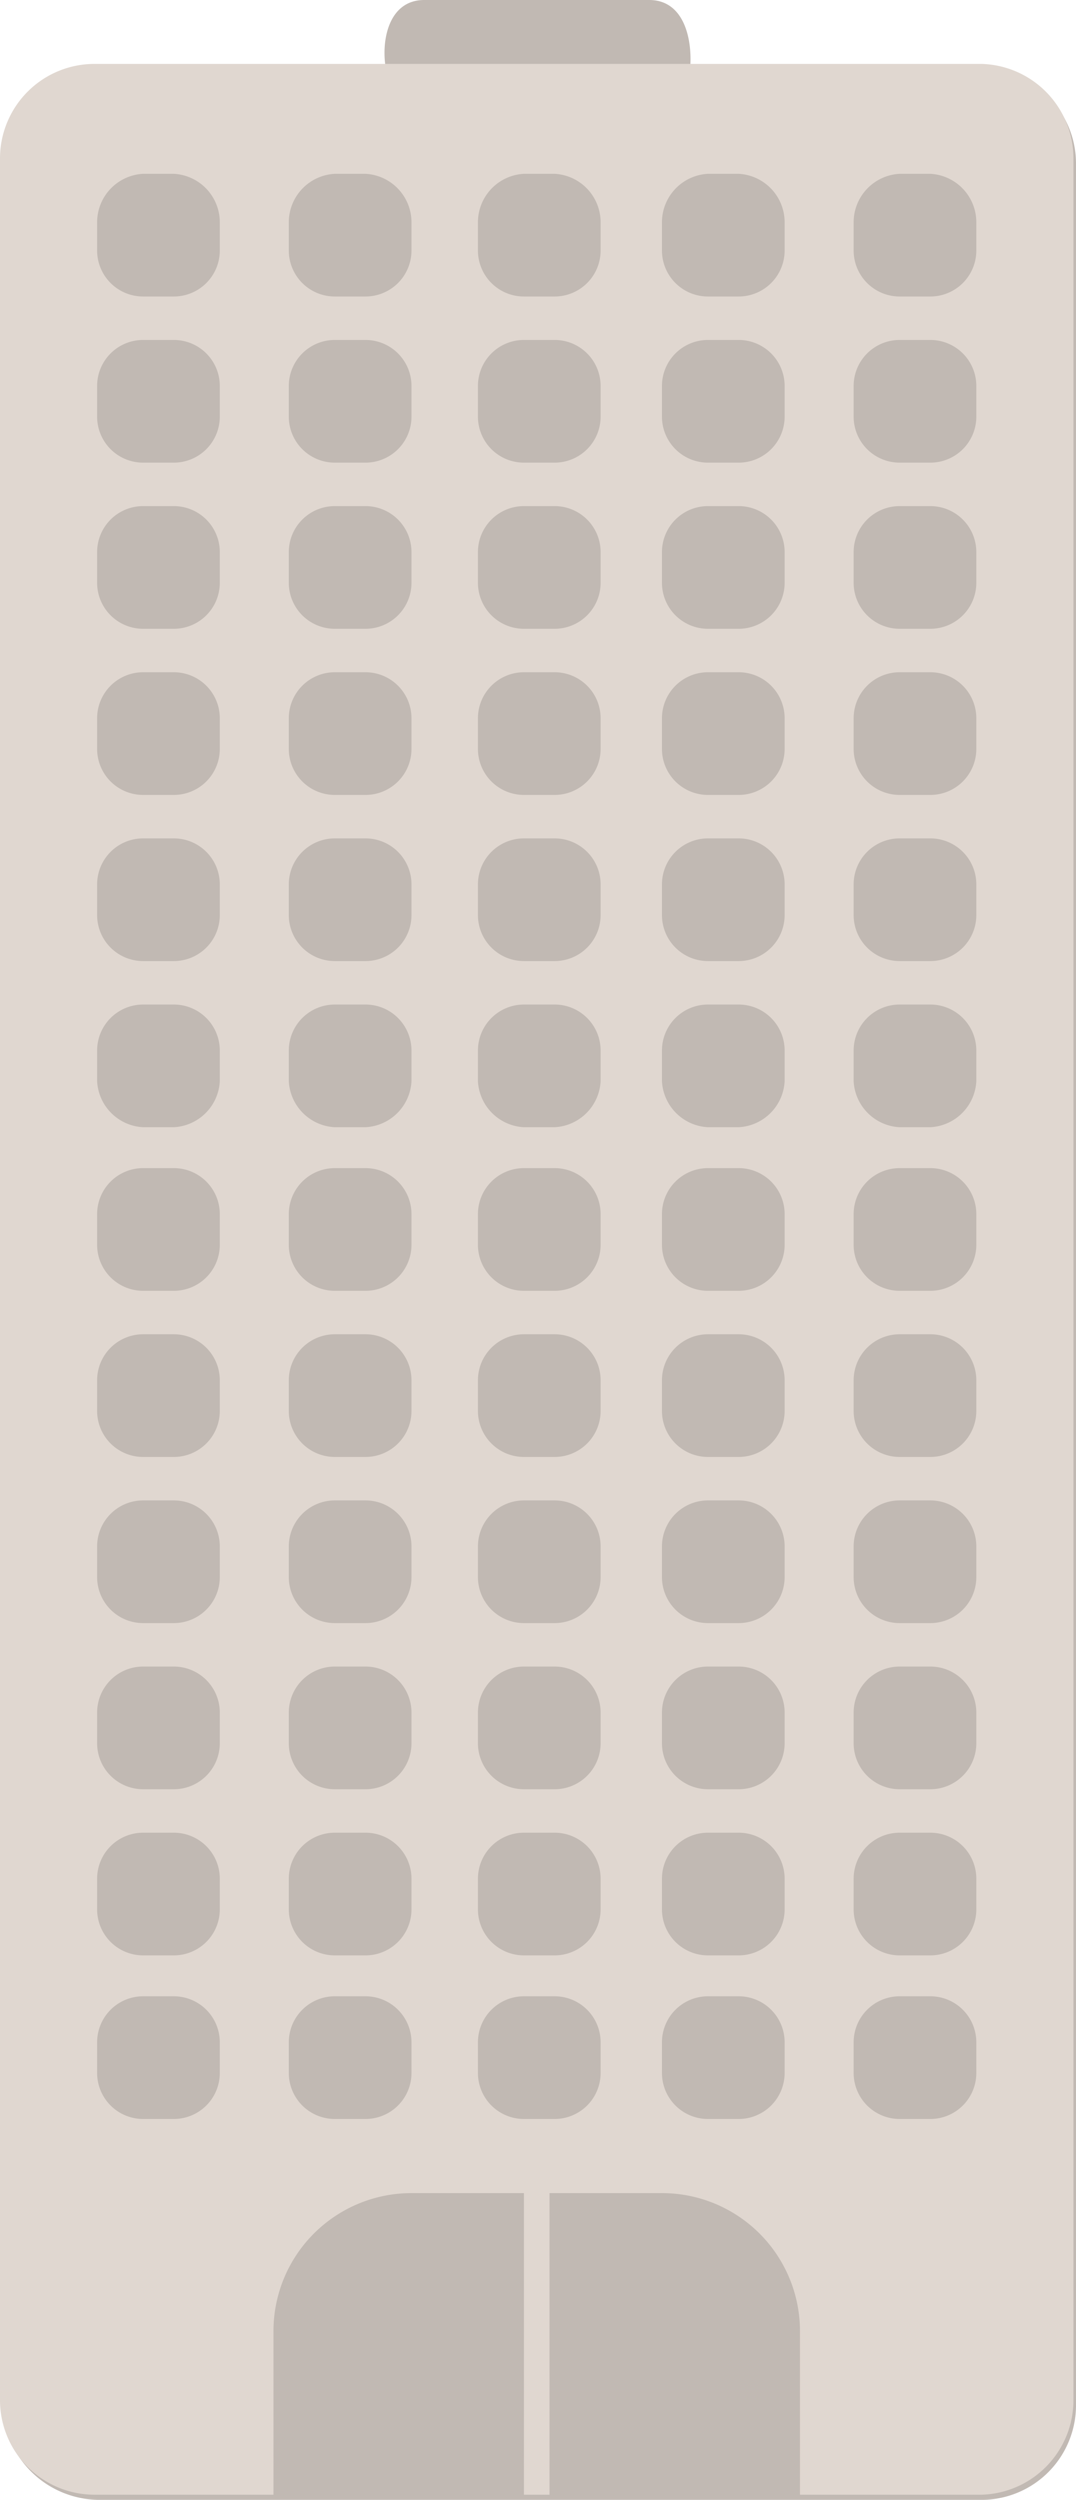 <svg xmlns="http://www.w3.org/2000/svg" viewBox="0 0 42.1 97.8">
    <rect x="20.5" y="84.6" width="1" height="12.96" fill="#e0d7d0"/>
    <path d="M38.5,2.7H27c.1-1.1-.2-2.7-1.6-2.7H16.6c-1.4,0-1.7,1.6-1.5,2.7H3.8A3.8,3.8,0,0,0,.1,6.4V94.1a3.8,3.8,0,0,0,3.7,3.7H38.5a3.7,3.7,0,0,0,3.6-3.7V6.4A3.7,3.7,0,0,0,38.5,2.7Z" fill="#c1b9b3"/>
    <path d="M38.4,2.5H3.7A3.7,3.7,0,0,0,0,6.2V93.9a3.7,3.7,0,0,0,3.7,3.7h7V91.2a5.4,5.4,0,0,1,5.4-5.4h4.4V97.6h1V85.8h4.4a5.4,5.4,0,0,1,5.4,5.4v6.4h7.1A3.7,3.7,0,0,0,42,93.9V6.2A3.7,3.7,0,0,0,38.4,2.5ZM8.6,81.1a1.8,1.8,0,0,1-1.8,1.8H5.6a1.8,1.8,0,0,1-1.8-1.8V79.9a1.8,1.8,0,0,1,1.8-1.8H6.8a1.8,1.8,0,0,1,1.8,1.8Zm0-6.4a1.8,1.8,0,0,1-1.8,1.8H5.6a1.8,1.8,0,0,1-1.8-1.8V73.5a1.8,1.8,0,0,1,1.8-1.8H6.8a1.8,1.8,0,0,1,1.8,1.8Zm0-6.5A1.8,1.8,0,0,1,6.8,70H5.6a1.8,1.8,0,0,1-1.8-1.8V67a1.8,1.8,0,0,1,1.8-1.8H6.8A1.8,1.8,0,0,1,8.6,67Zm0-6.5a1.8,1.8,0,0,1-1.8,1.8H5.6a1.8,1.8,0,0,1-1.8-1.8V60.5a1.8,1.8,0,0,1,1.8-1.8H6.8a1.8,1.8,0,0,1,1.8,1.8Zm0-6.5A1.8,1.8,0,0,1,6.8,57H5.6a1.8,1.8,0,0,1-1.8-1.8V54a1.8,1.8,0,0,1,1.8-1.8H6.8A1.8,1.8,0,0,1,8.6,54Zm0-6.5a1.8,1.8,0,0,1-1.8,1.8H5.6a1.8,1.8,0,0,1-1.8-1.8V47.5a1.8,1.8,0,0,1,1.8-1.8H6.8a1.8,1.8,0,0,1,1.8,1.8Zm0-6.4a1.9,1.9,0,0,1-1.8,1.8H5.6a1.9,1.9,0,0,1-1.8-1.8V41.1a1.8,1.8,0,0,1,1.8-1.8H6.8a1.8,1.8,0,0,1,1.8,1.8Zm0-6.5a1.8,1.8,0,0,1-1.8,1.8H5.6a1.8,1.8,0,0,1-1.8-1.8V34.6a1.8,1.8,0,0,1,1.8-1.8H6.8a1.8,1.8,0,0,1,1.8,1.8Zm0-6.5a1.8,1.8,0,0,1-1.8,1.8H5.6a1.8,1.8,0,0,1-1.8-1.8V28.1a1.8,1.8,0,0,1,1.8-1.8H6.8a1.8,1.8,0,0,1,1.8,1.8Zm0-6.5a1.8,1.8,0,0,1-1.8,1.8H5.6a1.8,1.8,0,0,1-1.8-1.8V21.6a1.8,1.8,0,0,1,1.8-1.8H6.8a1.8,1.8,0,0,1,1.8,1.8Zm0-6.5a1.8,1.8,0,0,1-1.8,1.8H5.6a1.8,1.8,0,0,1-1.8-1.8V15.1a1.8,1.8,0,0,1,1.8-1.8H6.8a1.8,1.8,0,0,1,1.8,1.8Zm0-6.5a1.8,1.8,0,0,1-1.8,1.8H5.6A1.8,1.8,0,0,1,3.8,9.8V8.7A1.9,1.9,0,0,1,5.6,6.8H6.8A1.9,1.9,0,0,1,8.6,8.7Zm7.5,71.3a1.8,1.8,0,0,1-1.8,1.8H13.1a1.8,1.8,0,0,1-1.8-1.8V79.9a1.8,1.8,0,0,1,1.8-1.8h1.2a1.8,1.8,0,0,1,1.8,1.8Zm0-6.4a1.8,1.8,0,0,1-1.8,1.8H13.1a1.8,1.8,0,0,1-1.8-1.8V73.5a1.8,1.8,0,0,1,1.8-1.8h1.2a1.8,1.8,0,0,1,1.8,1.8Zm0-6.5A1.8,1.8,0,0,1,14.3,70H13.1a1.8,1.8,0,0,1-1.8-1.8V67a1.8,1.8,0,0,1,1.8-1.8h1.2A1.8,1.8,0,0,1,16.1,67Zm0-6.5a1.8,1.8,0,0,1-1.8,1.8H13.1a1.8,1.8,0,0,1-1.8-1.8V60.5a1.8,1.8,0,0,1,1.8-1.8h1.2a1.8,1.8,0,0,1,1.8,1.8Zm0-6.5A1.8,1.8,0,0,1,14.3,57H13.1a1.8,1.8,0,0,1-1.8-1.8V54a1.8,1.8,0,0,1,1.8-1.8h1.2A1.8,1.8,0,0,1,16.1,54Zm0-6.5a1.8,1.8,0,0,1-1.8,1.8H13.1a1.8,1.8,0,0,1-1.8-1.8V47.5a1.8,1.8,0,0,1,1.8-1.8h1.2a1.8,1.8,0,0,1,1.8,1.8Zm0-6.4a1.9,1.9,0,0,1-1.8,1.8H13.1a1.9,1.9,0,0,1-1.8-1.8V41.1a1.8,1.8,0,0,1,1.8-1.8h1.2a1.8,1.8,0,0,1,1.8,1.8Zm0-6.5a1.8,1.8,0,0,1-1.8,1.8H13.1a1.8,1.8,0,0,1-1.8-1.8V34.6a1.8,1.8,0,0,1,1.8-1.8h1.2a1.8,1.8,0,0,1,1.8,1.8Zm0-6.5a1.8,1.8,0,0,1-1.8,1.8H13.1a1.8,1.8,0,0,1-1.8-1.8V28.1a1.8,1.8,0,0,1,1.8-1.8h1.2a1.8,1.8,0,0,1,1.8,1.8Zm0-6.5a1.8,1.8,0,0,1-1.8,1.8H13.1a1.8,1.8,0,0,1-1.8-1.8V21.6a1.8,1.8,0,0,1,1.8-1.8h1.2a1.8,1.8,0,0,1,1.8,1.8Zm0-6.5a1.8,1.8,0,0,1-1.8,1.8H13.1a1.8,1.8,0,0,1-1.8-1.8V15.1a1.8,1.8,0,0,1,1.8-1.8h1.2a1.8,1.8,0,0,1,1.8,1.8Zm0-6.5a1.8,1.8,0,0,1-1.8,1.8H13.1a1.8,1.8,0,0,1-1.8-1.8V8.7a1.9,1.9,0,0,1,1.8-1.9h1.2a1.9,1.9,0,0,1,1.8,1.9Zm7.4,71.3a1.8,1.8,0,0,1-1.8,1.8H20.5a1.8,1.8,0,0,1-1.8-1.8V79.9a1.8,1.8,0,0,1,1.8-1.8h1.2a1.8,1.8,0,0,1,1.8,1.8Zm0-6.4a1.8,1.8,0,0,1-1.8,1.8H20.5a1.8,1.8,0,0,1-1.8-1.8V73.5a1.8,1.8,0,0,1,1.8-1.8h1.2a1.8,1.8,0,0,1,1.8,1.8Zm0-6.5A1.8,1.8,0,0,1,21.7,70H20.5a1.8,1.8,0,0,1-1.8-1.8V67a1.8,1.8,0,0,1,1.8-1.8h1.2A1.8,1.8,0,0,1,23.5,67Zm0-6.5a1.8,1.8,0,0,1-1.8,1.8H20.5a1.8,1.8,0,0,1-1.8-1.8V60.5a1.8,1.8,0,0,1,1.8-1.8h1.2a1.8,1.8,0,0,1,1.8,1.8Zm0-6.5A1.8,1.8,0,0,1,21.7,57H20.5a1.8,1.8,0,0,1-1.8-1.8V54a1.8,1.8,0,0,1,1.8-1.8h1.2A1.8,1.8,0,0,1,23.5,54Zm0-6.5a1.8,1.8,0,0,1-1.8,1.8H20.5a1.8,1.8,0,0,1-1.8-1.8V47.5a1.8,1.8,0,0,1,1.8-1.8h1.2a1.8,1.8,0,0,1,1.8,1.8Zm0-6.4a1.9,1.9,0,0,1-1.8,1.8H20.5a1.9,1.9,0,0,1-1.8-1.8V41.1a1.8,1.8,0,0,1,1.8-1.8h1.2a1.8,1.8,0,0,1,1.8,1.8Zm0-6.5a1.8,1.8,0,0,1-1.8,1.8H20.5a1.8,1.8,0,0,1-1.8-1.8V34.6a1.8,1.8,0,0,1,1.8-1.8h1.2a1.8,1.8,0,0,1,1.8,1.8Zm0-6.5a1.8,1.8,0,0,1-1.8,1.8H20.5a1.8,1.8,0,0,1-1.8-1.8V28.1a1.8,1.8,0,0,1,1.8-1.8h1.2a1.8,1.8,0,0,1,1.8,1.8Zm0-6.5a1.8,1.8,0,0,1-1.8,1.8H20.5a1.8,1.8,0,0,1-1.8-1.8V21.6a1.8,1.8,0,0,1,1.8-1.8h1.2a1.8,1.8,0,0,1,1.8,1.8Zm0-6.5a1.8,1.8,0,0,1-1.8,1.8H20.5a1.8,1.8,0,0,1-1.8-1.8V15.1a1.8,1.8,0,0,1,1.8-1.8h1.2a1.8,1.8,0,0,1,1.8,1.8Zm0-6.5a1.8,1.8,0,0,1-1.8,1.8H20.5a1.8,1.8,0,0,1-1.8-1.8V8.7a1.9,1.9,0,0,1,1.8-1.9h1.2a1.9,1.9,0,0,1,1.8,1.9Zm7.2,71.3a1.8,1.8,0,0,1-1.8,1.8H27.7a1.8,1.8,0,0,1-1.8-1.8V79.9a1.8,1.8,0,0,1,1.8-1.8h1.2a1.8,1.8,0,0,1,1.8,1.8Zm0-6.4a1.8,1.8,0,0,1-1.8,1.8H27.7a1.8,1.8,0,0,1-1.8-1.8V73.5a1.8,1.8,0,0,1,1.8-1.8h1.2a1.8,1.8,0,0,1,1.8,1.8Zm0-6.5A1.8,1.8,0,0,1,28.9,70H27.7a1.8,1.8,0,0,1-1.8-1.8V67a1.8,1.8,0,0,1,1.8-1.8h1.2A1.8,1.8,0,0,1,30.7,67Zm0-6.5a1.8,1.8,0,0,1-1.8,1.8H27.7a1.8,1.8,0,0,1-1.8-1.8V60.5a1.8,1.8,0,0,1,1.8-1.8h1.2a1.8,1.8,0,0,1,1.8,1.8Zm0-6.5A1.8,1.8,0,0,1,28.9,57H27.7a1.8,1.8,0,0,1-1.8-1.8V54a1.8,1.8,0,0,1,1.8-1.8h1.2A1.8,1.8,0,0,1,30.7,54Zm0-6.5a1.8,1.8,0,0,1-1.8,1.8H27.7a1.8,1.8,0,0,1-1.8-1.8V47.5a1.8,1.8,0,0,1,1.8-1.8h1.2a1.8,1.8,0,0,1,1.8,1.8Zm0-6.4a1.9,1.9,0,0,1-1.8,1.8H27.7a1.9,1.9,0,0,1-1.8-1.8V41.1a1.8,1.8,0,0,1,1.8-1.8h1.2a1.8,1.8,0,0,1,1.8,1.8Zm0-6.5a1.8,1.8,0,0,1-1.8,1.8H27.7a1.8,1.8,0,0,1-1.8-1.8V34.6a1.8,1.8,0,0,1,1.8-1.8h1.2a1.8,1.8,0,0,1,1.8,1.8Zm0-6.5a1.8,1.8,0,0,1-1.8,1.8H27.7a1.8,1.8,0,0,1-1.8-1.8V28.1a1.8,1.8,0,0,1,1.8-1.8h1.2a1.8,1.8,0,0,1,1.8,1.8Zm0-6.5a1.8,1.8,0,0,1-1.8,1.8H27.7a1.8,1.8,0,0,1-1.8-1.8V21.6a1.8,1.8,0,0,1,1.8-1.8h1.2a1.8,1.8,0,0,1,1.8,1.8Zm0-6.5a1.8,1.8,0,0,1-1.8,1.8H27.7a1.8,1.8,0,0,1-1.8-1.8V15.1a1.8,1.8,0,0,1,1.8-1.8h1.2a1.8,1.8,0,0,1,1.8,1.8Zm0-6.5a1.8,1.8,0,0,1-1.8,1.8H27.7a1.8,1.8,0,0,1-1.8-1.8V8.7a1.9,1.9,0,0,1,1.8-1.9h1.2a1.9,1.9,0,0,1,1.8,1.9Zm7.5,71.3a1.8,1.8,0,0,1-1.8,1.8H35.2a1.8,1.8,0,0,1-1.8-1.8V79.9a1.8,1.8,0,0,1,1.8-1.8h1.2a1.8,1.8,0,0,1,1.8,1.8Zm0-6.4a1.8,1.8,0,0,1-1.8,1.8H35.2a1.8,1.8,0,0,1-1.8-1.8V73.5a1.8,1.8,0,0,1,1.8-1.8h1.2a1.8,1.8,0,0,1,1.8,1.8Zm0-6.5A1.8,1.8,0,0,1,36.4,70H35.2a1.8,1.8,0,0,1-1.8-1.8V67a1.8,1.8,0,0,1,1.8-1.8h1.2A1.8,1.8,0,0,1,38.2,67Zm0-6.5a1.8,1.8,0,0,1-1.8,1.8H35.2a1.8,1.8,0,0,1-1.8-1.8V60.5a1.8,1.8,0,0,1,1.8-1.8h1.2a1.8,1.8,0,0,1,1.8,1.8Zm0-6.5A1.8,1.8,0,0,1,36.4,57H35.2a1.8,1.8,0,0,1-1.8-1.8V54a1.8,1.8,0,0,1,1.8-1.8h1.2A1.8,1.8,0,0,1,38.2,54Zm0-6.5a1.8,1.8,0,0,1-1.8,1.8H35.2a1.8,1.8,0,0,1-1.8-1.8V47.5a1.8,1.8,0,0,1,1.8-1.8h1.2a1.8,1.8,0,0,1,1.8,1.8Zm0-6.4a1.9,1.9,0,0,1-1.8,1.8H35.2a1.9,1.9,0,0,1-1.8-1.8V41.1a1.8,1.8,0,0,1,1.8-1.8h1.2a1.8,1.8,0,0,1,1.8,1.8Zm0-6.5a1.8,1.8,0,0,1-1.8,1.8H35.2a1.8,1.8,0,0,1-1.8-1.8V34.6a1.8,1.8,0,0,1,1.8-1.8h1.2a1.8,1.8,0,0,1,1.8,1.8Zm0-6.5a1.8,1.8,0,0,1-1.8,1.8H35.2a1.8,1.8,0,0,1-1.8-1.8V28.1a1.8,1.8,0,0,1,1.8-1.8h1.2a1.8,1.8,0,0,1,1.8,1.8Zm0-6.5a1.8,1.8,0,0,1-1.8,1.8H35.2a1.8,1.8,0,0,1-1.8-1.8V21.6a1.8,1.8,0,0,1,1.8-1.8h1.2a1.8,1.8,0,0,1,1.8,1.8Zm0-6.5a1.8,1.8,0,0,1-1.8,1.8H35.2a1.8,1.8,0,0,1-1.8-1.8V15.1a1.8,1.8,0,0,1,1.8-1.8h1.2a1.8,1.8,0,0,1,1.8,1.8Zm0-6.5a1.8,1.8,0,0,1-1.8,1.8H35.2a1.8,1.8,0,0,1-1.8-1.8V8.7a1.9,1.9,0,0,1,1.8-1.9h1.2a1.9,1.9,0,0,1,1.8,1.9Z" fill="#e0d7d0"/>
</svg>
